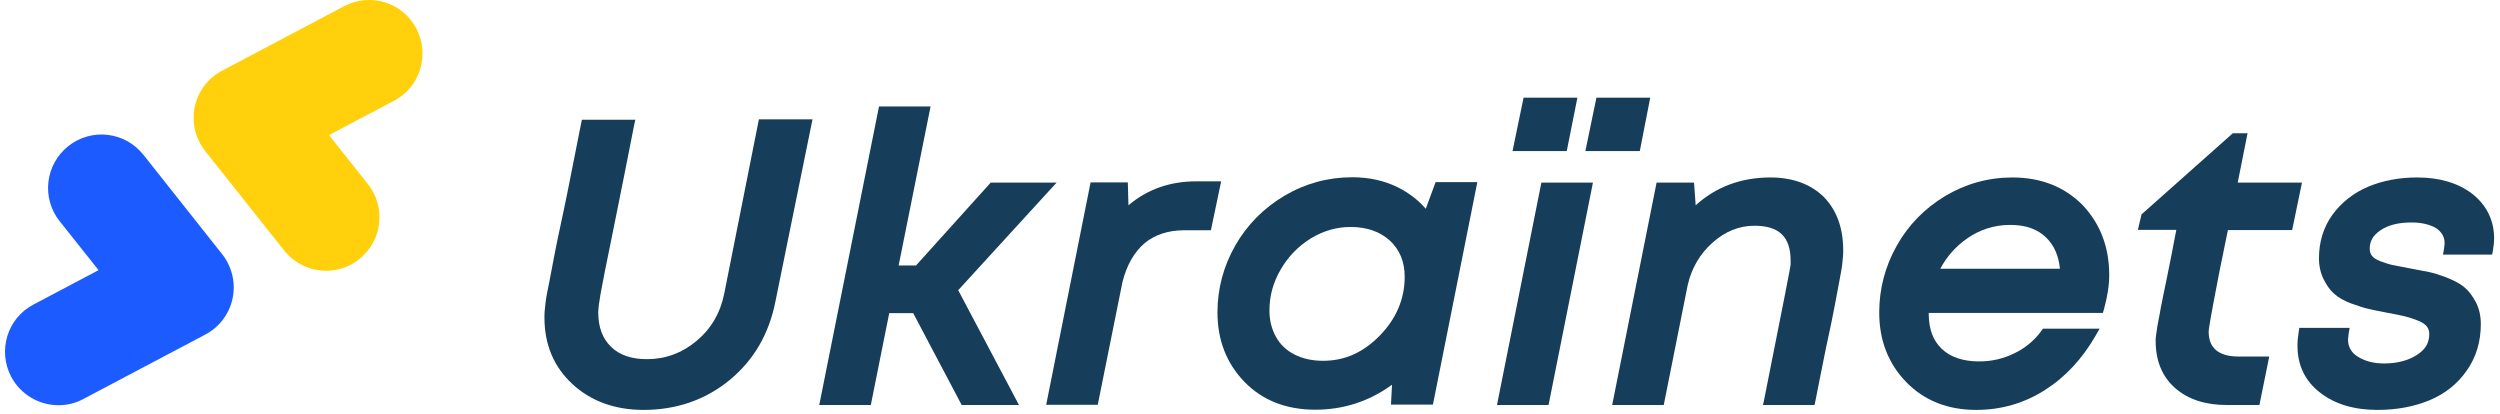 <svg width="308" height="51" viewBox="0 0 308 51" fill="none" xmlns="http://www.w3.org/2000/svg">
<path d="M7.202 49.921C4.832 49.921 2.563 48.635 1.378 46.417C-0.311 43.19 0.899 39.207 4.126 37.518L12.143 33.282L7.353 27.257C5.084 24.409 5.563 20.274 8.412 18.005C11.261 15.736 15.395 16.215 17.664 19.064L27.37 31.316C28.58 32.854 29.059 34.845 28.656 36.761C28.252 38.677 27.017 40.316 25.277 41.224L10.252 49.165C9.269 49.694 8.236 49.921 7.202 49.921Z" fill="#1C5BFF"/>
<path d="M40.177 33.358C38.236 33.358 36.32 32.501 35.009 30.862L25.278 18.61C24.068 17.072 23.589 15.081 23.992 13.165C24.395 11.249 25.631 9.61 27.37 8.703L42.395 0.761C45.622 -0.928 49.605 0.282 51.294 3.509C52.983 6.736 51.773 10.719 48.547 12.409L40.53 16.644L45.32 22.669C47.589 25.518 47.109 29.652 44.261 31.921C43.076 32.904 41.614 33.358 40.177 33.358Z" fill="#FFD00B"/>
<path d="M89.235 36.131C88.756 38.551 87.597 40.518 85.807 42.005C84.042 43.493 81.975 44.249 79.706 44.249C77.79 44.249 76.302 43.745 75.269 42.711C74.21 41.678 73.706 40.291 73.706 38.476C73.706 38.022 73.807 37.266 73.983 36.232C74.185 35.148 74.689 32.476 75.546 28.367C76.529 23.501 77.387 19.215 78.118 15.459L78.269 14.753H71.689L71.588 15.232C71.21 17.174 70.807 19.115 70.429 21.081C70.05 23.047 69.723 24.61 69.471 25.82C69.219 27.031 68.941 28.266 68.689 29.501C68.437 30.762 68.235 31.745 68.109 32.451C67.983 33.157 67.832 33.862 67.706 34.568C67.555 35.299 67.454 35.829 67.378 36.207C67.303 36.585 67.252 36.989 67.202 37.367C67.151 37.77 67.126 38.098 67.101 38.35C67.076 38.602 67.076 38.879 67.076 39.131C67.076 42.459 68.235 45.207 70.529 47.325C72.798 49.417 75.748 50.501 79.277 50.501C83.336 50.501 86.916 49.266 89.891 46.82C92.865 44.375 94.756 41.123 95.538 37.114L100.101 14.703H93.496L89.235 36.131Z" fill="#163E5B"/>
<path d="M130.176 22.493H122.058L112.857 32.703H110.714L114.647 13.114H108.294L100.932 49.896H107.285L109.554 38.577H112.504L118.479 49.896H125.537L118.05 35.753L130.176 22.493Z" fill="#163E5B"/>
<path d="M147.344 22.342C144.142 22.342 141.344 23.325 139.025 25.291L138.949 22.468H134.361L128.89 49.871H135.243L138.294 34.72C138.823 32.652 139.731 31.064 140.991 29.98C142.252 28.921 143.916 28.367 145.932 28.367H149.184L150.445 22.342H147.344Z" fill="#163E5B"/>
<path d="M175.655 25.72C174.722 24.636 173.587 23.778 172.251 23.098C170.587 22.266 168.697 21.837 166.604 21.837C163.63 21.837 160.831 22.593 158.26 24.106C155.714 25.619 153.672 27.661 152.209 30.207C150.747 32.753 149.991 35.551 149.991 38.476C149.991 41.929 151.125 44.803 153.344 47.072C155.562 49.341 158.487 50.476 162.041 50.476C165.52 50.476 168.697 49.442 171.495 47.4L171.369 49.845H176.537L182.008 22.442H176.865L175.655 25.72ZM162.999 44.45C161.688 44.45 160.504 44.198 159.47 43.669C158.487 43.165 157.705 42.434 157.201 41.501C156.672 40.568 156.394 39.459 156.394 38.249C156.394 36.484 156.848 34.795 157.781 33.207C158.688 31.619 159.949 30.333 161.487 29.375C163.025 28.442 164.663 27.963 166.403 27.963C168.394 27.963 170.033 28.543 171.243 29.652C172.453 30.787 173.058 32.249 173.058 34.114C173.058 36.812 172.024 39.257 170.008 41.325C167.966 43.417 165.697 44.45 162.999 44.45Z" fill="#163E5B"/>
<path d="M194.336 12.03H187.705L186.344 18.61H193.025L194.336 12.03Z" fill="#163E5B"/>
<path d="M203.31 12.03H196.68L195.319 18.61H202.024L203.31 12.03Z" fill="#163E5B"/>
<path d="M184.428 49.896H190.781L196.251 22.493H189.899L184.428 49.896Z" fill="#163E5B"/>
<path d="M218.109 21.863C214.504 21.863 211.403 23.022 208.907 25.291L208.705 22.493H204.092L198.621 49.896H204.974L207.924 35.123C208.403 33.031 209.436 31.266 210.999 29.879C212.537 28.518 214.252 27.812 216.142 27.812C219.193 27.812 220.604 29.173 220.604 32.123V32.627C220.529 33.131 219.899 36.459 217.352 49.19L217.201 49.896H223.554L223.655 49.417C223.957 47.93 224.235 46.417 224.562 44.854C224.865 43.316 225.117 42.081 225.319 41.199C225.52 40.316 225.697 39.358 225.899 38.375C226.1 37.392 226.226 36.636 226.327 36.131C226.428 35.627 226.529 35.098 226.63 34.518C226.73 33.963 226.806 33.535 226.856 33.283C226.907 33.005 226.957 32.703 226.983 32.35C227.008 32.022 227.033 31.77 227.058 31.568C227.083 31.367 227.083 31.115 227.083 30.837C227.083 28.089 226.277 25.896 224.714 24.283C223.1 22.695 220.882 21.863 218.109 21.863Z" fill="#163E5B"/>
<path d="M247.932 21.863C244.957 21.863 242.159 22.644 239.638 24.157C237.117 25.669 235.1 27.736 233.688 30.258C232.251 32.804 231.52 35.577 231.52 38.501C231.52 41.955 232.654 44.829 234.873 47.098C237.091 49.367 239.991 50.501 243.47 50.501C246.52 50.501 249.343 49.694 251.89 48.081C254.411 46.493 256.528 44.224 258.167 41.375L258.671 40.493H251.688L251.512 40.745C250.654 41.93 249.545 42.862 248.184 43.518C246.822 44.199 245.36 44.526 243.822 44.526C241.856 44.526 240.293 43.997 239.234 42.989C238.15 41.955 237.621 40.543 237.621 38.652C237.621 38.627 237.621 38.602 237.621 38.551H259.074L259.201 38.123C259.629 36.585 259.856 35.173 259.856 33.888C259.856 30.434 258.747 27.56 256.579 25.266C254.36 23.022 251.461 21.863 247.932 21.863ZM239.058 33.081C239.839 31.619 240.923 30.384 242.285 29.425C243.873 28.291 245.688 27.711 247.654 27.711C249.57 27.711 251.033 28.215 252.117 29.299C253.075 30.232 253.629 31.518 253.78 33.106H239.058V33.081Z" fill="#163E5B"/>
<path d="M274.478 28.342H282.394L283.604 22.493H275.688L276.898 16.417H275.083L263.991 26.274L263.84 26.4L263.386 28.316H268.125C267.949 29.249 267.747 30.207 267.571 31.19C267.319 32.4 267.142 33.358 266.991 34.089C266.84 34.795 266.688 35.526 266.537 36.283C266.386 37.039 266.26 37.644 266.184 38.047C266.108 38.451 266.058 38.854 265.957 39.283C265.882 39.736 265.806 40.039 265.781 40.241C265.755 40.442 265.705 40.669 265.68 40.921C265.655 41.173 265.629 41.375 265.604 41.501C265.579 41.678 265.579 41.854 265.579 42.031C265.579 44.451 266.386 46.417 267.974 47.804C269.537 49.19 271.68 49.896 274.327 49.896H278.36L279.571 43.921H275.739C274.529 43.921 273.596 43.644 272.991 43.115C272.386 42.585 272.108 41.854 272.108 40.821C272.108 40.594 272.285 39.358 273.445 33.409C273.848 31.442 274.201 29.728 274.478 28.342Z" fill="#163E5B"/>
<path d="M304.579 23.879C302.839 22.543 300.57 21.863 297.797 21.863C295.604 21.863 293.562 22.241 291.772 22.997C289.957 23.753 288.469 24.938 287.36 26.451C286.251 27.989 285.696 29.804 285.696 31.82C285.696 32.779 285.898 33.661 286.276 34.417C286.654 35.173 287.083 35.779 287.587 36.207C288.091 36.661 288.797 37.064 289.68 37.392C290.537 37.694 291.268 37.947 291.873 38.073C292.453 38.199 293.234 38.375 294.217 38.551C295.074 38.703 295.78 38.854 296.31 38.98C296.814 39.106 297.369 39.283 297.923 39.51C298.427 39.711 298.78 39.963 298.982 40.215C299.184 40.468 299.285 40.77 299.285 41.173C299.285 42.232 298.806 43.064 297.772 43.72C296.688 44.425 295.327 44.778 293.738 44.778C292.453 44.778 291.369 44.501 290.486 43.947C289.68 43.442 289.276 42.736 289.276 41.829C289.276 41.728 289.301 41.501 289.352 41.098L289.478 40.392H283.276L283.201 40.871C283.1 41.451 283.049 42.031 283.049 42.585C283.049 45.005 283.982 46.947 285.848 48.383C287.663 49.795 290.033 50.501 292.906 50.501C295.276 50.501 297.419 50.098 299.31 49.316C301.226 48.51 302.764 47.299 303.898 45.661C305.058 44.022 305.637 42.106 305.637 39.913C305.637 38.93 305.436 38.022 305.032 37.241C304.629 36.484 304.175 35.854 303.621 35.4C303.091 34.947 302.36 34.568 301.478 34.215C300.621 33.888 299.864 33.636 299.234 33.51C298.629 33.383 297.848 33.232 296.864 33.056C295.932 32.879 295.251 32.753 294.772 32.652C294.293 32.552 293.789 32.375 293.234 32.173C292.755 31.997 292.427 31.77 292.226 31.518C292.049 31.291 291.948 30.989 291.948 30.636C291.948 29.703 292.377 28.972 293.285 28.367C294.243 27.711 295.528 27.409 297.091 27.409C297.696 27.409 298.251 27.459 298.78 27.585C299.285 27.711 299.713 27.863 300.091 28.089C300.419 28.291 300.696 28.568 300.898 28.896C301.1 29.224 301.175 29.602 301.175 30.005C301.175 30.081 301.15 30.283 301.1 30.686L300.974 31.367H307.024L307.125 30.888C307.226 30.333 307.276 29.804 307.276 29.325C307.251 27.106 306.343 25.266 304.579 23.879Z" fill="#163E5B"/>
</svg>
